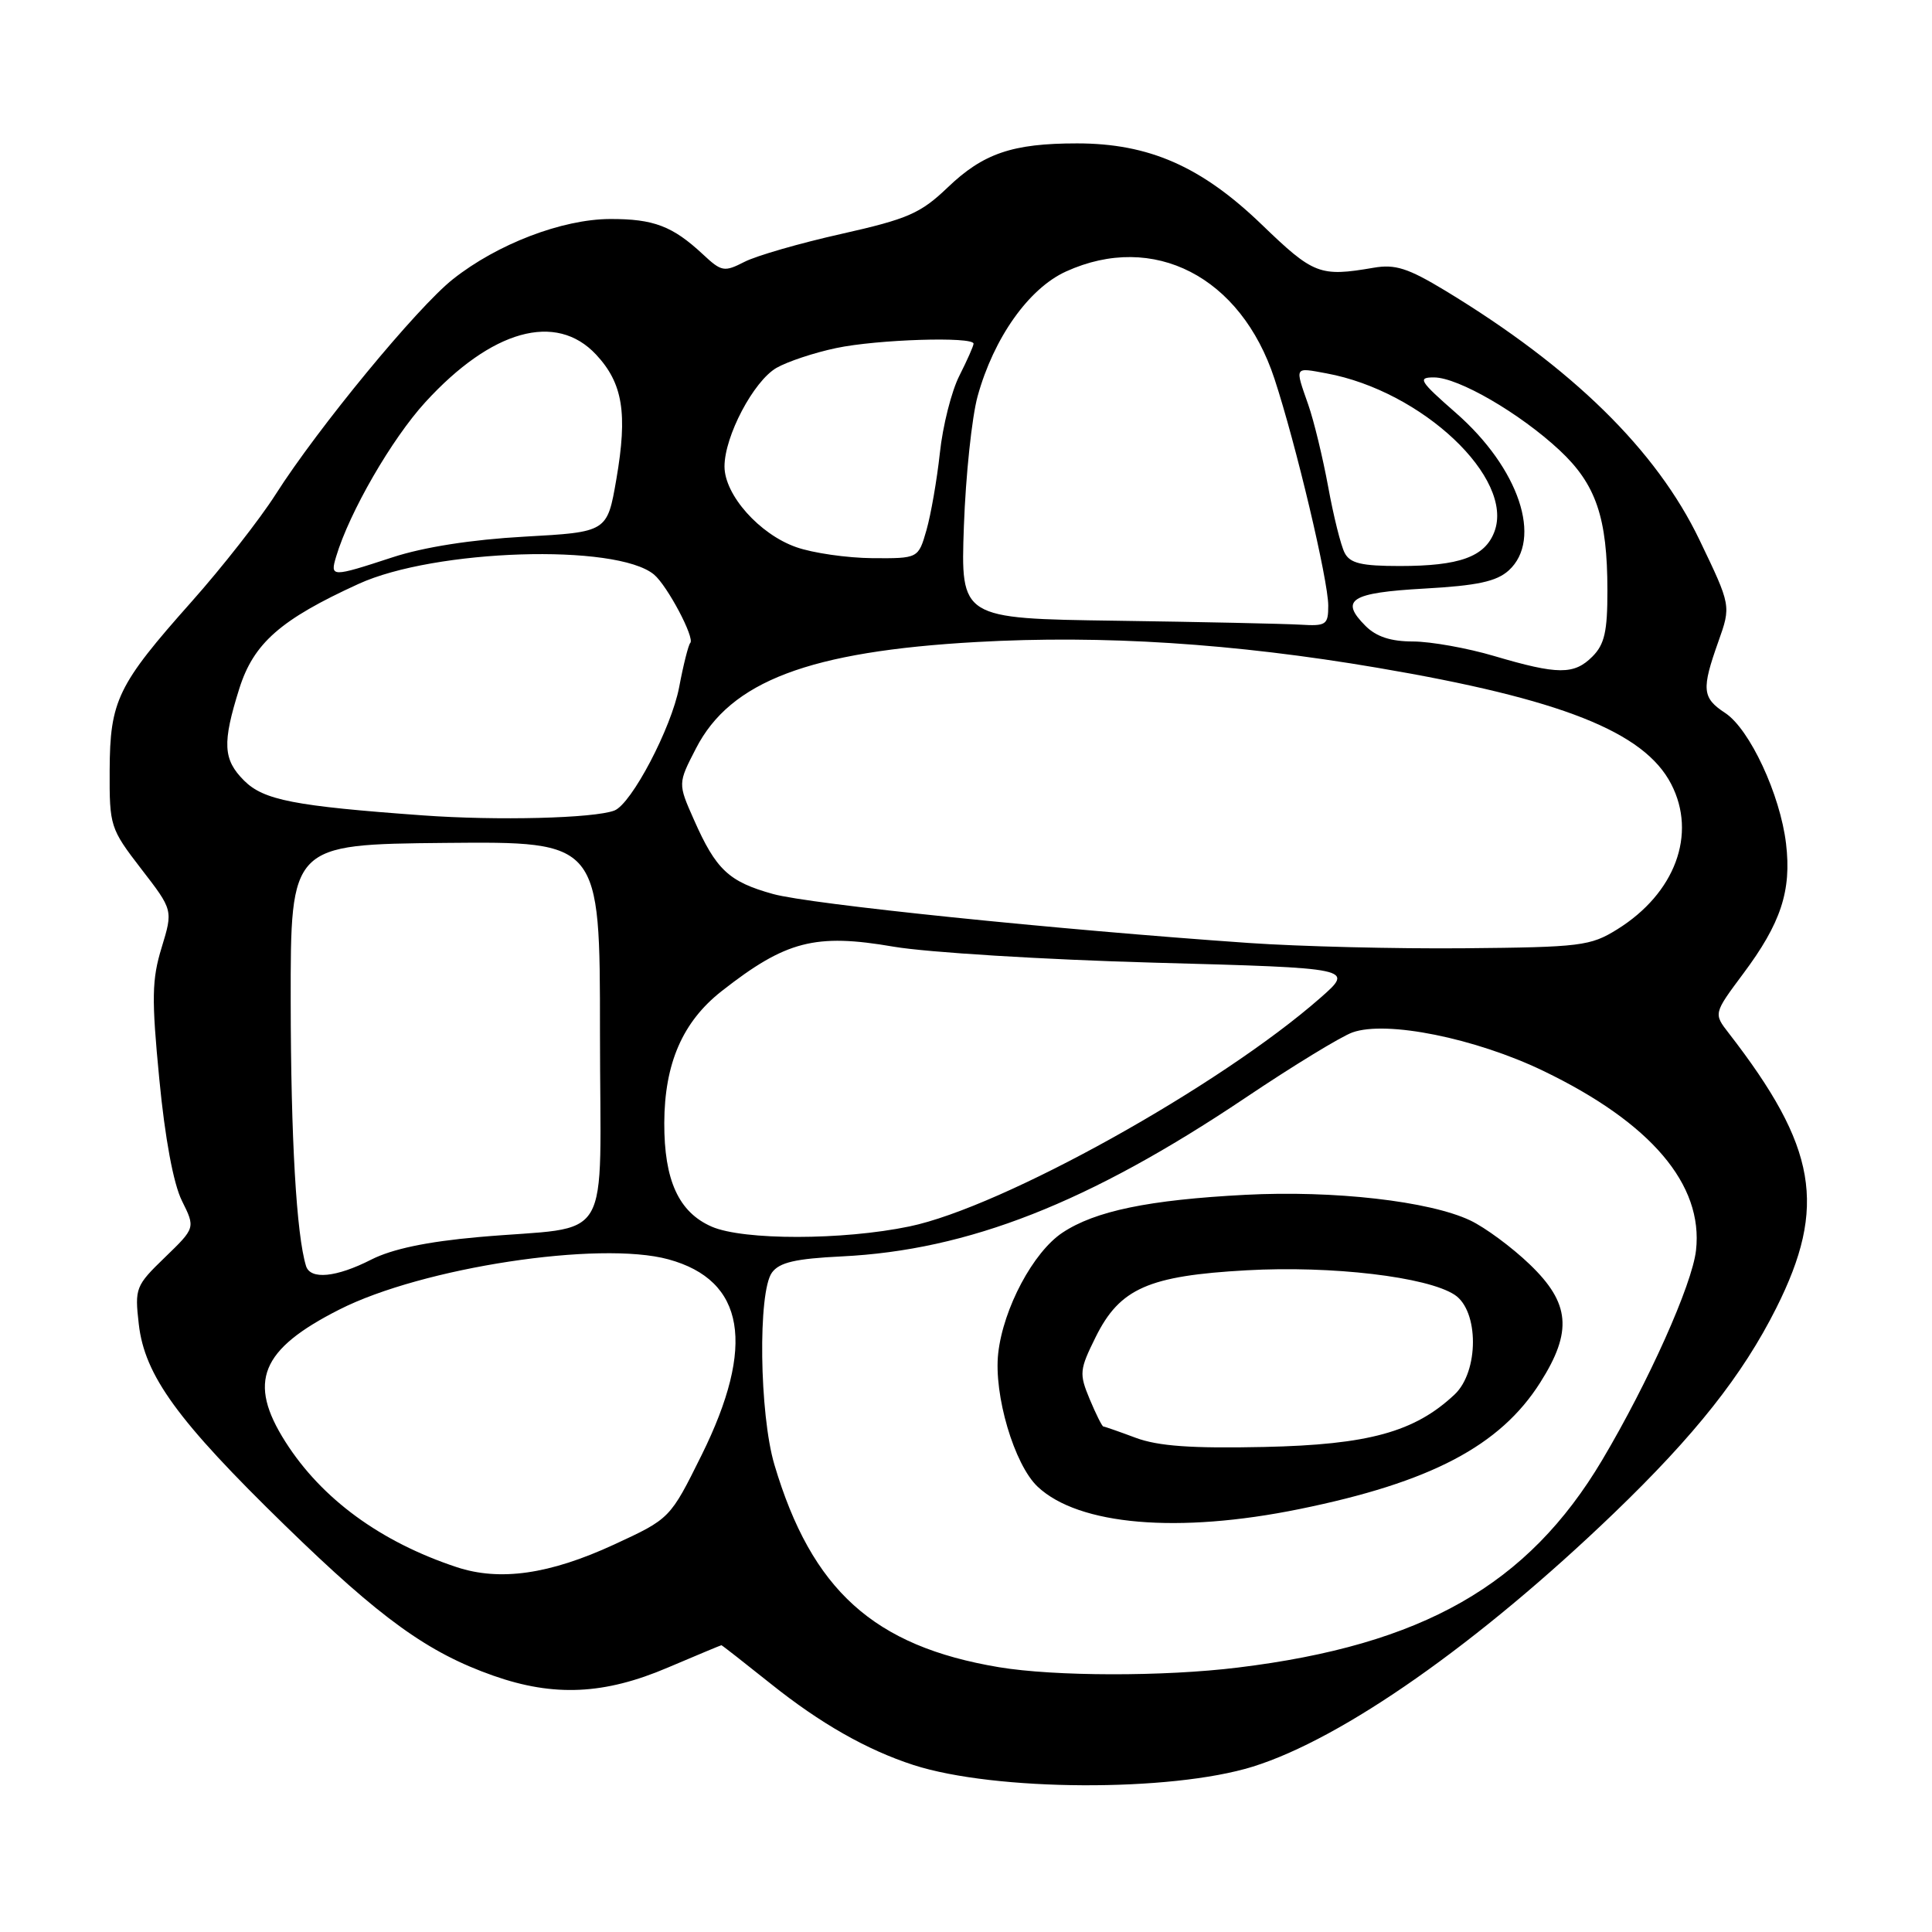 <?xml version="1.0" encoding="UTF-8" standalone="no"?>
<!DOCTYPE svg PUBLIC "-//W3C//DTD SVG 1.1//EN" "http://www.w3.org/Graphics/SVG/1.1/DTD/svg11.dtd" >
<svg xmlns="http://www.w3.org/2000/svg" xmlns:xlink="http://www.w3.org/1999/xlink" version="1.1" viewBox="0 0 256 256">
 <g >
 <path fill="currentColor"
d=" M 166.00 234.09 C 177.90 230.39 195.95 217.72 213.86 200.50 C 224.62 190.15 230.89 182.23 235.36 173.33 C 242.12 159.86 240.76 151.99 229.07 136.90 C 227.05 134.30 227.05 134.30 230.99 129.01 C 235.99 122.32 237.40 118.02 236.66 111.79 C 235.89 105.29 231.84 96.60 228.59 94.47 C 225.54 92.47 225.44 91.35 227.69 85.02 C 229.38 80.26 229.38 80.26 225.19 71.54 C 219.48 59.64 208.33 48.71 191.50 38.51 C 186.57 35.53 184.87 34.98 182.00 35.48 C 174.87 36.70 174.06 36.38 167.19 29.76 C 159.19 22.05 152.24 19.00 142.71 19.00 C 134.15 19.00 130.28 20.32 125.55 24.86 C 121.98 28.27 120.30 29.01 111.50 30.99 C 106.00 32.22 100.21 33.89 98.64 34.70 C 95.96 36.07 95.61 36.01 93.14 33.70 C 89.11 29.95 86.61 29.00 80.82 29.02 C 74.47 29.05 65.89 32.34 60.02 36.99 C 55.28 40.74 42.14 56.69 36.53 65.50 C 34.43 68.80 29.42 75.19 25.40 79.71 C 15.57 90.76 14.57 92.83 14.53 102.08 C 14.50 109.47 14.60 109.79 18.71 115.13 C 22.93 120.59 22.93 120.59 21.42 125.55 C 20.12 129.79 20.07 132.28 21.11 143.00 C 21.86 150.82 22.98 156.85 24.10 159.10 C 25.89 162.70 25.89 162.70 21.86 166.60 C 17.97 170.36 17.84 170.68 18.39 175.46 C 19.17 182.27 23.52 188.25 37.78 202.14 C 50.46 214.49 56.70 218.99 65.38 222.04 C 73.39 224.86 80.09 224.55 88.47 220.97 C 92.31 219.34 95.51 218.00 95.59 218.00 C 95.68 218.00 98.61 220.30 102.12 223.10 C 108.69 228.36 114.86 231.87 121.03 233.87 C 131.82 237.36 155.13 237.47 166.00 234.09 Z  M 132.35 220.91 C 115.78 218.14 107.55 210.70 102.61 194.07 C 100.62 187.36 100.41 171.18 102.29 168.62 C 103.28 167.27 105.40 166.78 111.54 166.48 C 128.30 165.66 144.25 159.40 165.00 145.48 C 171.32 141.23 177.72 137.33 179.21 136.80 C 183.73 135.19 195.48 137.56 204.50 141.90 C 218.75 148.77 225.72 156.95 224.73 165.68 C 224.22 170.21 218.43 183.14 212.30 193.46 C 202.45 210.03 188.51 217.97 164.03 220.96 C 154.19 222.17 139.74 222.14 132.35 220.91 Z  M 172.18 199.96 C 189.57 196.42 198.77 191.59 204.09 183.19 C 208.39 176.42 208.05 172.67 202.70 167.54 C 200.34 165.27 196.79 162.65 194.81 161.71 C 189.40 159.15 176.76 157.71 165.00 158.32 C 152.19 158.99 145.12 160.46 140.79 163.33 C 136.92 165.89 132.94 173.35 132.27 179.30 C 131.65 184.80 134.39 194.08 137.50 197.00 C 142.94 202.11 156.11 203.24 172.18 199.96 Z  M 60.50 207.65 C 50.42 204.31 42.63 198.61 37.82 191.05 C 32.77 183.10 34.52 178.81 44.97 173.52 C 55.94 167.95 79.42 164.37 88.57 166.87 C 98.71 169.64 100.17 178.26 92.97 192.80 C 88.79 201.23 88.79 201.23 81.35 204.67 C 72.81 208.61 66.23 209.55 60.50 207.65 Z  M 40.55 167.75 C 39.28 163.61 38.54 150.89 38.52 132.69 C 38.50 111.89 38.50 111.89 59.00 111.69 C 79.50 111.50 79.50 111.50 79.50 136.75 C 79.50 165.79 81.57 162.30 63.39 163.92 C 56.55 164.53 51.95 165.50 49.18 166.91 C 44.55 169.27 41.12 169.60 40.55 167.75 Z  M 94.31 162.54 C 89.93 160.63 88.00 156.40 88.02 148.80 C 88.05 140.90 90.45 135.39 95.62 131.33 C 104.13 124.66 108.02 123.65 118.41 125.44 C 122.86 126.20 138.41 127.16 152.97 127.56 C 179.44 128.28 179.44 128.28 174.97 132.21 C 161.60 143.95 132.84 159.95 120.50 162.51 C 111.66 164.35 98.51 164.36 94.31 162.54 Z  M 165.50 124.95 C 139.86 123.17 107.26 119.81 102.43 118.46 C 96.56 116.83 94.88 115.25 91.95 108.62 C 89.82 103.82 89.82 103.82 92.22 99.17 C 96.79 90.27 107.25 86.31 129.41 85.07 C 146.09 84.13 163.51 85.25 182.50 88.48 C 206.88 92.62 217.87 96.97 221.44 103.89 C 224.88 110.53 221.96 118.38 214.28 123.15 C 210.74 125.35 209.45 125.51 194.00 125.65 C 184.93 125.73 172.10 125.41 165.50 124.95 Z  M 56.00 108.04 C 38.98 106.81 34.93 106.02 32.34 103.43 C 29.55 100.64 29.44 98.46 31.71 91.24 C 33.61 85.23 37.16 82.10 47.49 77.38 C 57.58 72.75 81.67 71.99 86.66 76.13 C 88.42 77.60 92.11 84.56 91.46 85.20 C 91.22 85.45 90.55 88.08 89.99 91.06 C 88.96 96.47 83.68 106.52 81.41 107.40 C 78.72 108.43 65.88 108.76 56.00 108.04 Z  M 198.00 86.93 C 194.43 85.87 189.59 85.01 187.25 85.00 C 184.29 85.00 182.37 84.37 180.94 82.94 C 177.48 79.48 178.96 78.54 188.73 77.99 C 195.75 77.60 198.29 77.05 199.91 75.59 C 204.45 71.47 201.29 62.03 192.90 54.70 C 188.08 50.48 187.79 50.00 190.02 50.01 C 193.23 50.02 201.37 54.74 206.64 59.65 C 211.48 64.16 212.99 68.57 212.99 78.25 C 213.00 83.67 212.61 85.39 211.00 87.00 C 208.57 89.43 206.43 89.42 198.00 86.93 Z  M 147.89 82.25 C 127.29 81.96 127.29 81.96 127.72 69.73 C 127.96 63.00 128.78 55.25 129.54 52.50 C 131.68 44.76 136.32 38.21 141.26 35.97 C 152.86 30.70 164.42 36.65 168.87 50.18 C 171.71 58.81 176.00 76.89 176.00 80.25 C 176.00 82.80 175.73 82.98 172.25 82.77 C 170.19 82.65 159.23 82.41 147.89 82.25 Z  M 44.54 73.75 C 46.30 67.87 51.90 58.17 56.36 53.29 C 65.14 43.69 73.68 41.31 78.98 46.98 C 82.53 50.78 83.18 54.75 81.67 63.50 C 80.46 70.50 80.46 70.50 69.48 71.11 C 62.48 71.50 56.15 72.49 52.00 73.85 C 43.90 76.50 43.72 76.50 44.54 73.75 Z  M 178.17 73.25 C 177.67 72.29 176.69 68.35 175.99 64.50 C 175.28 60.65 174.10 55.76 173.35 53.62 C 171.56 48.50 171.46 48.68 175.75 49.47 C 188.44 51.80 200.71 63.38 198.01 70.47 C 196.75 73.79 193.39 75.00 185.47 75.00 C 180.39 75.00 178.88 74.64 178.17 73.25 Z  M 105.50 72.50 C 100.63 70.79 96.00 65.58 96.00 61.81 C 96.00 57.81 99.84 50.52 102.88 48.75 C 104.32 47.92 107.88 46.73 110.80 46.12 C 116.22 44.97 129.00 44.57 129.00 45.54 C 129.00 45.84 128.15 47.75 127.12 49.79 C 126.08 51.83 124.92 56.42 124.54 60.00 C 124.15 63.58 123.35 68.19 122.76 70.25 C 121.68 74.00 121.68 74.00 115.59 73.96 C 112.24 73.93 107.70 73.28 105.50 72.50 Z  M 150.50 190.52 C 148.30 189.70 146.36 189.02 146.20 189.02 C 146.03 189.01 145.22 187.38 144.39 185.40 C 142.98 182.01 143.03 181.51 145.19 177.15 C 148.38 170.72 152.18 169.04 165.19 168.32 C 176.46 167.69 189.11 169.18 192.75 171.57 C 195.98 173.69 195.98 181.73 192.74 184.78 C 187.45 189.75 181.34 191.43 167.50 191.73 C 157.87 191.94 153.46 191.62 150.50 190.52 Z "/>
</g>
</svg>